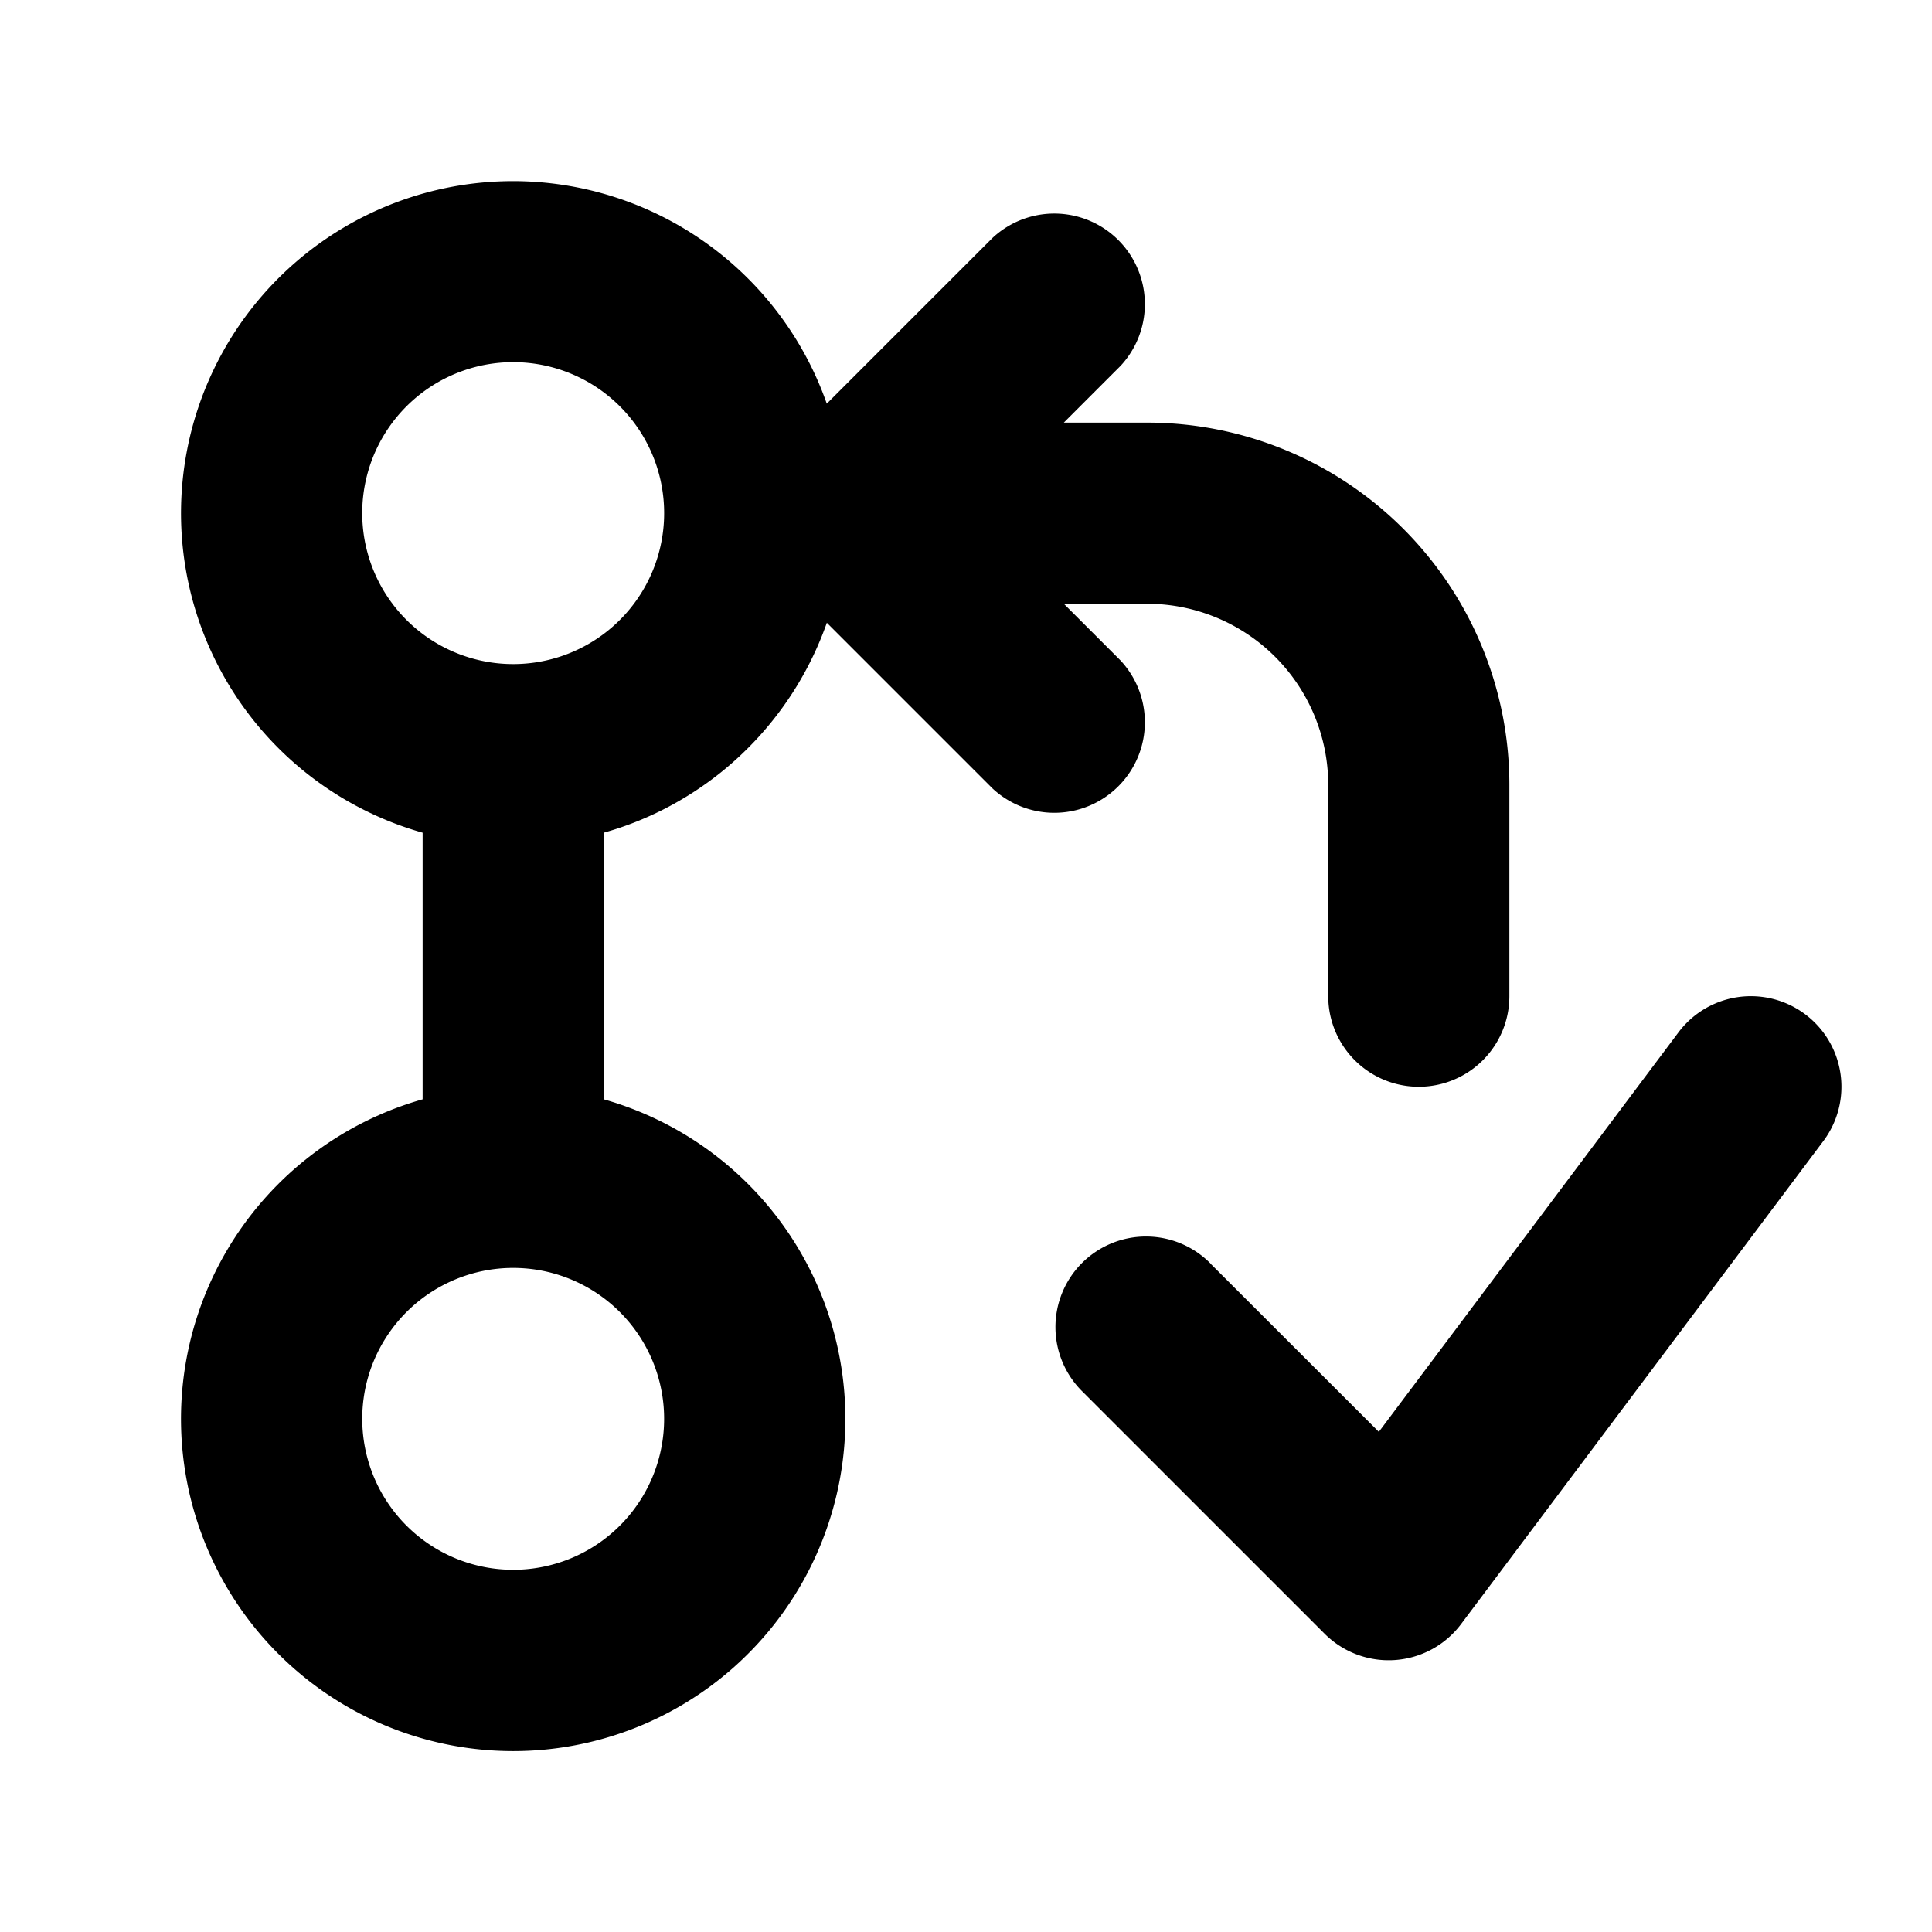 <svg xmlns="http://www.w3.org/2000/svg" width="1em" height="1em" viewBox="0 0 16 16"><path fill="currentColor" fill-rule="evenodd" d="M5.967 6.399a2.765 2.765 0 0 0 .88-1.24v-.002L8.22 6.53a.75.75 0 0 0 1.06-1.06L8.81 5h.69A1.501 1.501 0 0 1 11 6.5v1.75a.75.75 0 0 0 1.5 0V6.5a3 3 0 0 0-3-3h-.69l.47-.47a.75.75 0 0 0-1.06-1.06L6.847 3.343A2.755 2.755 0 0 0 4.25 1.5a2.75 2.75 0 0 0-.75 5.396v2.208a2.751 2.751 0 1 0 1.5 0V6.896c.357-.1.685-.272.967-.497m4.063 4.07a.75.75 0 1 0-1.06 1.061l2 2a.75.75 0 0 0 1.13-.08l3-4a.75.75 0 0 0-1.2-.9l-2.481 3.308l-1.389-1.388Zm-6.842.622A1.246 1.246 0 0 0 3 11.75a1.25 1.25 0 1 0 .188-.659m1.6-7.97a1.25 1.25 0 1 1-1.076 2.257a1.25 1.25 0 0 1 1.076-2.257" clip-rule="evenodd"/></svg>
